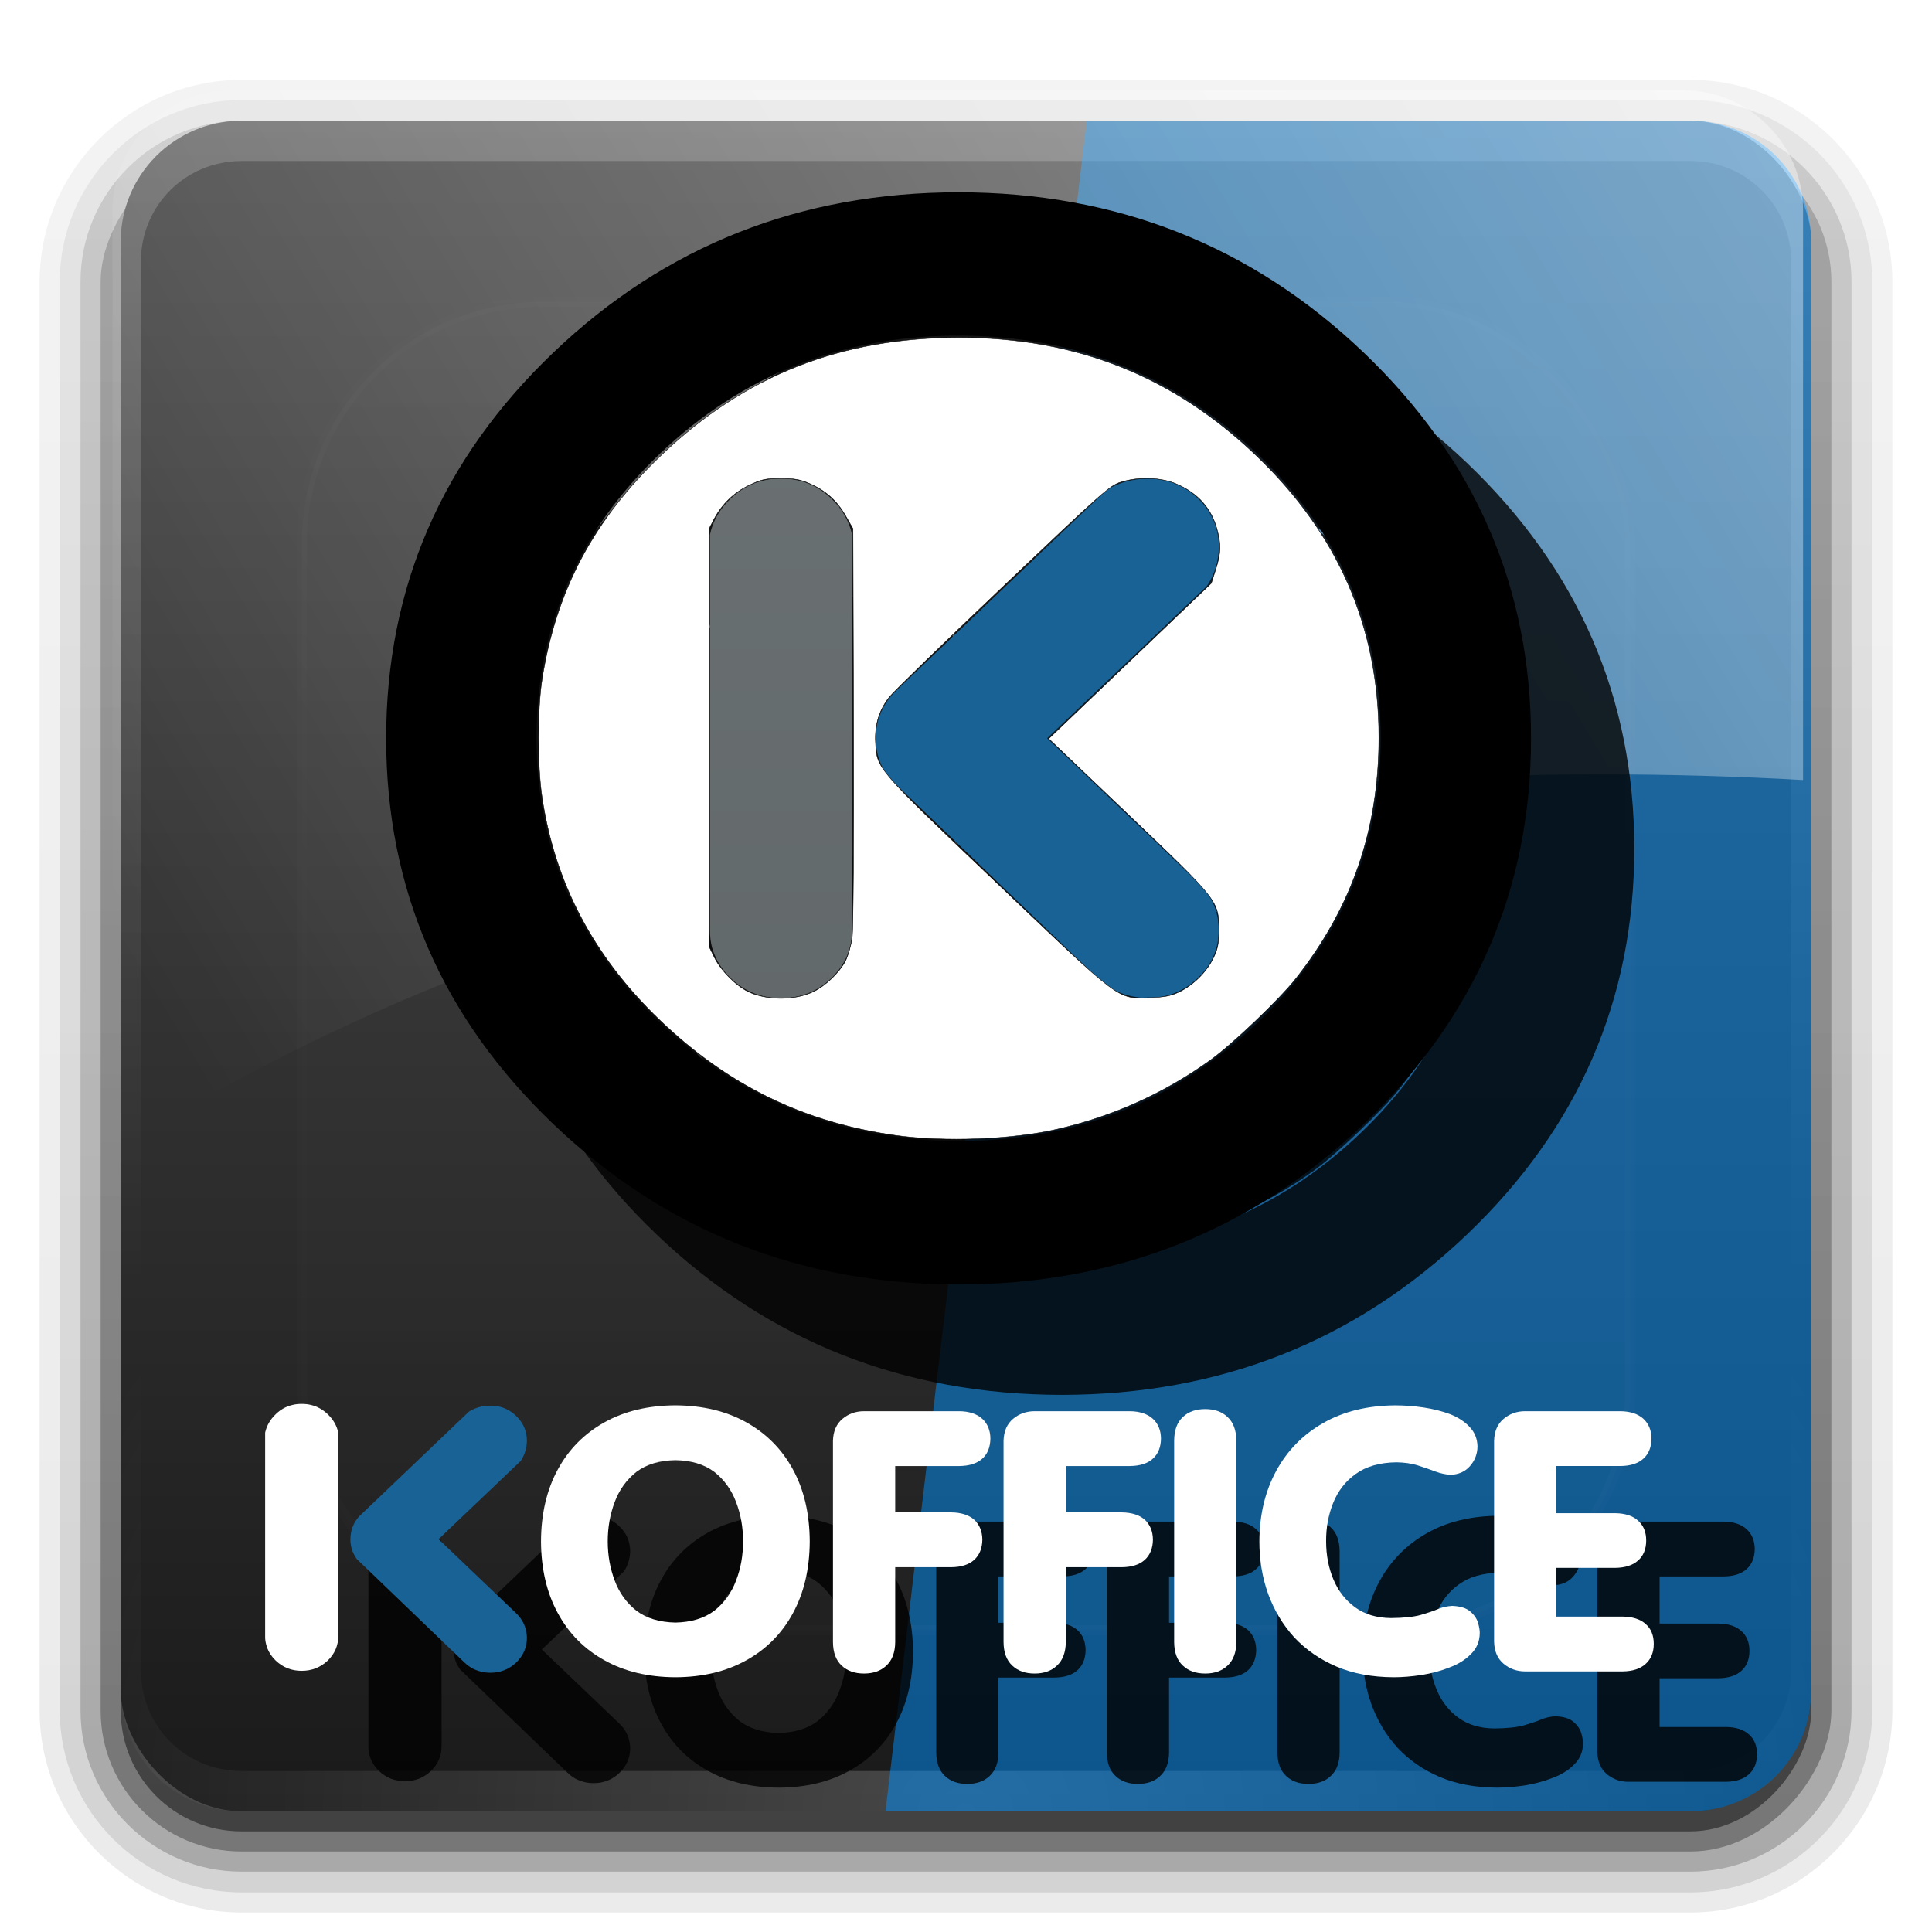 <?xml version="1.0" encoding="UTF-8" standalone="no"?>
<!-- Created with Inkscape (http://www.inkscape.org/) -->

<svg
   xmlns:dc="http://purl.org/dc/elements/1.1/"
   xmlns:cc="http://creativecommons.org/ns#"
   xmlns:rdf="http://www.w3.org/1999/02/22-rdf-syntax-ns#"
   xmlns:svg="http://www.w3.org/2000/svg"
   xmlns="http://www.w3.org/2000/svg"
   xmlns:xlink="http://www.w3.org/1999/xlink"
   xmlns:sodipodi="http://sodipodi.sourceforge.net/DTD/sodipodi-0.dtd"
   xmlns:inkscape="http://www.inkscape.org/namespaces/inkscape"
   version="1.0"
   width="96"
   height="96"
   id="svg2408"
   inkscape:version="0.48.1 r9760"
   sodipodi:docname="kword.svg">
  <sodipodi:namedview
     pagecolor="#ffffff"
     bordercolor="#666666"
     borderopacity="1"
     objecttolerance="10"
     gridtolerance="10"
     guidetolerance="10"
     inkscape:pageopacity="0"
     inkscape:pageshadow="2"
     inkscape:window-width="1676"
     inkscape:window-height="963"
     id="namedview73"
     showgrid="false"
     inkscape:snap-bbox="false"
     inkscape:zoom="2.747435"
     inkscape:cx="164.24274"
     inkscape:cy="13.455043"
     inkscape:window-x="0"
     inkscape:window-y="26"
     inkscape:window-maximized="1"
     inkscape:current-layer="svg2408" />
  <defs
     id="defs2410"><inkscape:perspective
   sodipodi:type="inkscape:persp3d"
   inkscape:vp_x="0 : 48 : 1"
   inkscape:vp_y="0 : 1000 : 0"
   inkscape:vp_z="96 : 48 : 1"
   inkscape:persp3d-origin="48 : 32 : 1"
   id="perspective77" />
<linearGradient
   id="linearGradient3619">
  <stop
     id="stop3621"
     style="stop-color:#1a1a1a;stop-opacity:1"
     offset="0" />
  <stop
     id="stop3623"
     style="stop-color:#4d4d4d;stop-opacity:1"
     offset="1" />
</linearGradient>
<linearGradient
   x1="45.448"
   y1="92.54"
   x2="45.448"
   y2="7.017"
   id="ButtonShadow"
   gradientUnits="userSpaceOnUse"
   gradientTransform="scale(1.006,0.994)">
  <stop
     id="stop3750"
     style="stop-color:#000000;stop-opacity:1"
     offset="0" />
  <stop
     id="stop3752"
     style="stop-color:#000000;stop-opacity:0.588"
     offset="1" />
</linearGradient>
<linearGradient
   id="linearGradient3737">
  <stop
     id="stop3739"
     style="stop-color:#ffffff;stop-opacity:1"
     offset="0" />
  <stop
     id="stop3741"
     style="stop-color:#ffffff;stop-opacity:0"
     offset="1" />
</linearGradient>
<filter
   color-interpolation-filters="sRGB"
   id="filter3174">
  <feGaussianBlur
     id="feGaussianBlur3176"
     stdDeviation="1.71" />
</filter>
<linearGradient
   x1="36.357"
   y1="6"
   x2="36.357"
   y2="63.893"
   id="linearGradient3188"
   xlink:href="#linearGradient3737"
   gradientUnits="userSpaceOnUse" />
<filter
   x="-0.192"
   y="-0.192"
   width="1.384"
   height="1.384"
   color-interpolation-filters="sRGB"
   id="filter3794">
  <feGaussianBlur
     id="feGaussianBlur3796"
     stdDeviation="5.28" />
</filter>
<linearGradient
   x1="48"
   y1="20.221"
   x2="48"
   y2="138.661"
   id="linearGradient3613"
   xlink:href="#linearGradient3737"
   gradientUnits="userSpaceOnUse" />
<radialGradient
   cx="48"
   cy="90.172"
   r="42"
   fx="48"
   fy="90.172"
   id="radialGradient3619"
   xlink:href="#linearGradient3737"
   gradientUnits="userSpaceOnUse"
   gradientTransform="matrix(1.157,0,0,0.996,-7.551,0.197)" />
<clipPath
   id="clipPath3613">
  <rect
     width="84"
     height="84"
     rx="6"
     ry="6"
     x="6"
     y="6"
     id="rect3615"
     style="fill:#ffffff;fill-opacity:1;fill-rule:nonzero;stroke:none" />
</clipPath>
<linearGradient
   x1="48"
   y1="90"
   x2="48"
   y2="5.988"
   id="linearGradient3617"
   xlink:href="#linearGradient3619"
   gradientUnits="userSpaceOnUse" />
<linearGradient
   x1="34.101"
   y1="45.622"
   x2="34.101"
   y2="20.249"
   id="linearGradient3221"
   xlink:href="#linearGradient3223"
   gradientUnits="userSpaceOnUse"
   gradientTransform="matrix(1.177,0,0,1.157,7.969,10.02)" />
<linearGradient
   id="linearGradient3223">
  <stop
     id="stop3225"
     style="stop-color:#003e69;stop-opacity:1"
     offset="0" />
  <stop
     id="stop3227"
     style="stop-color:#17a3ff;stop-opacity:1"
     offset="1" />
</linearGradient>
<linearGradient
   x1="25.727"
   y1="18.172"
   x2="37.438"
   y2="51.406"
   id="linearGradient3178"
   xlink:href="#linearGradient3172"
   gradientUnits="userSpaceOnUse"
   gradientTransform="matrix(1.173,0,0,1.174,8.069,9.657)" />
<linearGradient
   id="linearGradient3172">
  <stop
     id="stop3174"
     style="stop-color:#005c9b;stop-opacity:1"
     offset="0" />
  <stop
     id="stop3176"
     style="stop-color:#55baff;stop-opacity:1"
     offset="1" />
</linearGradient>
<linearGradient
   x1="24"
   y1="42.957"
   x2="20.568"
   y2="7.43"
   id="linearGradient3241"
   xlink:href="#linearGradient3176"
   gradientUnits="userSpaceOnUse"
   gradientTransform="matrix(1.675,0,0,1.676,7.832,8.071)" />
<linearGradient
   id="linearGradient3176">
  <stop
     id="stop3178"
     style="stop-color:#005693;stop-opacity:1"
     offset="0" />
  <stop
     id="stop3365"
     style="stop-color:#1d96dc;stop-opacity:1"
     offset="0.648" />
  <stop
     id="stop3180"
     style="stop-color:#3cc1ff;stop-opacity:0.755"
     offset="1" />
</linearGradient>
<linearGradient
   x1="32.793"
   y1="50.016"
   x2="32.369"
   y2="15.582"
   id="linearGradient3761"
   xlink:href="#linearGradient3172"
   gradientUnits="userSpaceOnUse"
   gradientTransform="matrix(1.909,0,0,1.843,-17.397,-14.217)" />
<linearGradient
   x1="45.448"
   y1="92.54"
   x2="45.448"
   y2="7.017"
   id="ButtonShadow-0"
   gradientUnits="userSpaceOnUse"
   gradientTransform="matrix(1.006,0,0,0.994,100,0)">
  <stop
     id="stop3750-8"
     style="stop-color:#000000;stop-opacity:1"
     offset="0" />
  <stop
     id="stop3752-5"
     style="stop-color:#000000;stop-opacity:0.588"
     offset="1" />
</linearGradient>
<linearGradient
   x1="32.251"
   y1="6.132"
   x2="32.251"
   y2="90.239"
   id="linearGradient3780"
   xlink:href="#ButtonShadow-0"
   gradientUnits="userSpaceOnUse"
   gradientTransform="matrix(1.024,0,0,1.012,-1.143,-98.071)" />
<linearGradient
   x1="32.251"
   y1="6.132"
   x2="32.251"
   y2="90.239"
   id="linearGradient3772"
   xlink:href="#ButtonShadow-0"
   gradientUnits="userSpaceOnUse"
   gradientTransform="matrix(1.024,0,0,1.012,-1.143,-98.071)" />
<linearGradient
   x1="32.251"
   y1="6.132"
   x2="32.251"
   y2="90.239"
   id="linearGradient3725"
   xlink:href="#ButtonShadow-0"
   gradientUnits="userSpaceOnUse"
   gradientTransform="matrix(1.024,0,0,1.012,-1.143,-98.071)" />
<linearGradient
   x1="32.251"
   y1="6.132"
   x2="32.251"
   y2="90.239"
   id="linearGradient3721"
   xlink:href="#ButtonShadow-0"
   gradientUnits="userSpaceOnUse"
   gradientTransform="translate(0,-97)" />
<linearGradient
   x1="32.251"
   y1="6.132"
   x2="32.251"
   y2="90.239"
   id="linearGradient2969"
   xlink:href="#ButtonShadow-0"
   gradientUnits="userSpaceOnUse"
   gradientTransform="matrix(1.024,0,0,1.012,-1.143,-98.071)" />
<inkscape:perspective
   id="perspective2991"
   inkscape:persp3d-origin="0.5 : 0.33333333 : 1"
   inkscape:vp_z="1 : 0.5 : 1"
   inkscape:vp_y="0 : 1000 : 0"
   inkscape:vp_x="0 : 0.5 : 1"
   sodipodi:type="inkscape:persp3d" />
<linearGradient
   y2="58"
   x2="72.1"
   y1="58"
   x1="65.349"
   spreadMethod="reflect"
   gradientUnits="userSpaceOnUse"
   id="linearGradient3532"
   xlink:href="#linearGradient3293"
   inkscape:collect="always"
   gradientTransform="matrix(1.754,0.103,0.103,1.842,400.518,58.983)" />
<linearGradient
   y2="74.752"
   x2="107.966"
   y1="108.252"
   x1="59.14"
   gradientUnits="userSpaceOnUse"
   id="linearGradient3498"
   xlink:href="#linearGradient3525"
   inkscape:collect="always"
   gradientTransform="matrix(1.686,0,0,1.91,207.641,270.997)" />
<filter
   id="filter3627"
   inkscape:collect="always">
  <feGaussianBlur
     id="feGaussianBlur3629"
     stdDeviation="1.627"
     inkscape:collect="always" />
</filter>
<clipPath
   id="clipPath3611"
   clipPathUnits="userSpaceOnUse">
  <path
     sodipodi:nodetypes="ccccccc"
     id="path3613"
     d="M 89,7 L 5,25 L 24,124 L 90,110 L 108,104 L 104.869,84.759 L 89,7 z "
     style="opacity:1;fill:#000000;fill-opacity:1;fill-rule:evenodd;stroke:none;stroke-width:1px;stroke-linecap:butt;stroke-linejoin:miter;stroke-opacity:1" />
</clipPath>
<linearGradient
   id="linearGradient3602">
  <stop
     id="stop3604"
     offset="0"
     style="stop-color:#000000;stop-opacity:0;" />
  <stop
     id="stop3606"
     offset="1"
     style="stop-color:#080808;stop-opacity:1" />
</linearGradient>
<linearGradient
   id="linearGradient3366">
  <stop
     style="stop-color:#ffffff;stop-opacity:0;"
     offset="0"
     id="stop3368" />
  <stop
     id="stop3374"
     offset="0.5"
     style="stop-color:#ffffff;stop-opacity:1;" />
  <stop
     style="stop-color:#ffffff;stop-opacity:0;"
     offset="1"
     id="stop3370" />
</linearGradient>
<linearGradient
   id="linearGradient3301">
  <stop
     style="stop-color:#eaeaea;stop-opacity:1;"
     offset="0"
     id="stop3303" />
  <stop
     id="stop3309"
     offset="0.222"
     style="stop-color:#f2f2f2;stop-opacity:1;" />
  <stop
     style="stop-color:#d0d0d0;stop-opacity:1;"
     offset="0.75"
     id="stop3311" />
  <stop
     style="stop-color:#dcdcdc;stop-opacity:1"
     offset="1"
     id="stop3305" />
</linearGradient>
<linearGradient
   inkscape:collect="always"
   id="linearGradient3293">
  <stop
     style="stop-color:#000000;stop-opacity:1;"
     offset="0"
     id="stop3295" />
  <stop
     style="stop-color:#000000;stop-opacity:0;"
     offset="1"
     id="stop3297" />
</linearGradient>
<clipPath
   clipPathUnits="userSpaceOnUse"
   id="clipPath3344">
  <path
     id="path3346"
     d="M 62.656,4 C 61.673,4 60.875,4.798 60.875,5.781 L 60.875,8.031 C 60.386,8.097 60,8.493 60,9 L 60,57 C 60,57.553 60.447,58 61,58 C 60.447,58 60,58.447 60,59 L 60,111 L 61,142 C 61,142.553 61.447,143 62,143 L 68,143 C 68.553,143 69,142.553 69,142 L 70,111 L 70,59 C 70,58.447 69.553,58 69,58 C 69.553,58 70,57.553 70,57 L 70,9 C 70,8.447 69.553,8 69,8 L 69,5.781 C 69,4.798 68.202,4 67.219,4 L 62.656,4 z "
     style="opacity:0.31;fill:#000000;fill-opacity:1;stroke:none;stroke-width:3;stroke-miterlimit:4;stroke-dasharray:none;stroke-opacity:1" />
</clipPath>
<filter
   inkscape:collect="always"
   x="-0.179"
   width="1.358"
   y="-0.013"
   height="1.026"
   id="filter3360">
  <feGaussianBlur
     inkscape:collect="always"
     stdDeviation="0.745"
     id="feGaussianBlur3362" />
</filter>
<clipPath
   clipPathUnits="userSpaceOnUse"
   id="clipPath3451">
  <path
     id="path3453"
     d="M 62.656,4 C 61.673,4 60.875,4.798 60.875,5.781 L 60.875,8.031 C 60.386,8.097 60,8.493 60,9 L 60,57 C 60,57.553 60.447,58 61,58 C 60.447,58 60,58.447 60,59 L 60,111 L 61,142 C 61,142.553 61.447,143 62,143 L 68,143 C 68.553,143 69,142.553 69,142 L 70,111 L 70,59 C 70,58.447 69.553,58 69,58 C 69.553,58 70,57.553 70,57 L 70,9 C 70,8.447 69.553,8 69,8 L 69,5.781 C 69,4.798 68.202,4 67.219,4 L 62.656,4 z "
     style="opacity:0.705;fill:#000000;fill-opacity:1;stroke:none;stroke-width:0.25;stroke-miterlimit:4;stroke-dasharray:none;stroke-opacity:1" />
</clipPath>
<filter
   inkscape:collect="always"
   x="-0.065"
   width="1.13"
   y="-0.324"
   height="1.648"
   id="filter3523">
  <feGaussianBlur
     inkscape:collect="always"
     stdDeviation="0.27"
     id="feGaussianBlur3525" />
</filter>
<linearGradient
   id="linearGradient3164">
  <stop
     id="stop3166"
     offset="0"
     style="stop-color:#fafafa;stop-opacity:1" />
  <stop
     style="stop-color:#fafafa;stop-opacity:1;"
     offset="0.5"
     id="stop3190" />
  <stop
     style="stop-color:#eeeeee;stop-opacity:1"
     offset="1"
     id="stop3172" />
</linearGradient>
<linearGradient
   id="linearGradient3525"
   inkscape:collect="always">
  <stop
     id="stop3527"
     offset="0"
     style="stop-color:#000000;stop-opacity:1;" />
  <stop
     id="stop3529"
     offset="1"
     style="stop-color:#000000;stop-opacity:0;" />
</linearGradient>
<linearGradient
   inkscape:collect="always"
   xlink:href="#linearGradient3697"
   id="linearGradient3033"
   gradientUnits="userSpaceOnUse"
   x1="96"
   y1="16"
   x2="16"
   y2="64" />
<linearGradient
   id="linearGradient3697">
  <stop
     id="stop3699"
     style="stop-color:#ffffff;stop-opacity:1"
     offset="0" />
  <stop
     id="stop3701"
     style="stop-color:#ffffff;stop-opacity:0"
     offset="1" />
</linearGradient>
<linearGradient
   y2="64"
   x2="16"
   y1="16"
   x1="96"
   gradientUnits="userSpaceOnUse"
   id="linearGradient3063"
   xlink:href="#linearGradient3697"
   inkscape:collect="always"
   gradientTransform="translate(2.9087045e-6,-3.0333812e-6)" />
<linearGradient
   id="linearGradient3164-3">
  <stop
     id="stop3166-6"
     offset="0"
     style="stop-color:#fafafa;stop-opacity:1" />
  <stop
     style="stop-color:#fafafa;stop-opacity:1;"
     offset="0.5"
     id="stop3190-8" />
  <stop
     style="stop-color:#eeeeee;stop-opacity:1"
     offset="1"
     id="stop3172-4" />
</linearGradient>
<clipPath
   id="clipPath3611-2"
   clipPathUnits="userSpaceOnUse">
  <path
     inkscape:connector-curvature="0"
     sodipodi:nodetypes="ccccccc"
     id="path3613-6"
     d="M 89,7 5,25 24,124 90,110 108,104 104.869,84.759 89,7 z"
     style="fill:black;fill-opacity:1;fill-rule:evenodd;stroke:none" />
</clipPath>
<filter
   color-interpolation-filters="sRGB"
   id="filter3627-0"
   inkscape:collect="always">
  <feGaussianBlur
     id="feGaussianBlur3629-4"
     stdDeviation="1.627"
     inkscape:collect="always" />
</filter>
<linearGradient
   id="linearGradient3301-2">
  <stop
     style="stop-color:#eaeaea;stop-opacity:1;"
     offset="0"
     id="stop3303-5" />
  <stop
     id="stop3309-3"
     offset="0.222"
     style="stop-color:#f2f2f2;stop-opacity:1;" />
  <stop
     style="stop-color:#d0d0d0;stop-opacity:1;"
     offset="0.75"
     id="stop3311-3" />
  <stop
     style="stop-color:#dcdcdc;stop-opacity:1"
     offset="1"
     id="stop3305-7" />
</linearGradient>
<clipPath
   clipPathUnits="userSpaceOnUse"
   id="clipPath3344-3">
  <path
     inkscape:connector-curvature="0"
     id="path3346-1"
     d="M 62.656,4 C 61.673,4 60.875,4.798 60.875,5.781 l 0,2.25 C 60.386,8.097 60,8.493 60,9 l 0,48 c 0,0.553 0.447,1 1,1 -0.553,0 -1,0.447 -1,1 l 0,52 1,31 c 0,0.553 0.447,1 1,1 l 6,0 c 0.553,0 1,-0.447 1,-1 l 1,-31 0,-52 c 0,-0.553 -0.447,-1 -1,-1 0.553,0 1,-0.447 1,-1 L 70,9 C 70,8.447 69.553,8 69,8 L 69,5.781 C 69,4.798 68.202,4 67.219,4 l -4.562,0 z"
     style="opacity:0.31;fill:black;fill-opacity:1;stroke:none" />
</clipPath>
<filter
   color-interpolation-filters="sRGB"
   inkscape:collect="always"
   x="-0.179"
   width="1.358"
   y="-0.013"
   height="1.026"
   id="filter3360-8">
  <feGaussianBlur
     inkscape:collect="always"
     stdDeviation="0.745"
     id="feGaussianBlur3362-0" />
</filter>
<linearGradient
   id="linearGradient3366-0">
  <stop
     style="stop-color:#ffffff;stop-opacity:0;"
     offset="0"
     id="stop3368-6" />
  <stop
     id="stop3374-3"
     offset="0.5"
     style="stop-color:#ffffff;stop-opacity:1;" />
  <stop
     style="stop-color:#ffffff;stop-opacity:0;"
     offset="1"
     id="stop3370-3" />
</linearGradient>
<clipPath
   clipPathUnits="userSpaceOnUse"
   id="clipPath3451-2">
  <path
     inkscape:connector-curvature="0"
     id="path3453-1"
     d="M 62.656,4 C 61.673,4 60.875,4.798 60.875,5.781 l 0,2.25 C 60.386,8.097 60,8.493 60,9 l 0,48 c 0,0.553 0.447,1 1,1 -0.553,0 -1,0.447 -1,1 l 0,52 1,31 c 0,0.553 0.447,1 1,1 l 6,0 c 0.553,0 1,-0.447 1,-1 l 1,-31 0,-52 c 0,-0.553 -0.447,-1 -1,-1 0.553,0 1,-0.447 1,-1 L 70,9 C 70,8.447 69.553,8 69,8 L 69,5.781 C 69,4.798 68.202,4 67.219,4 l -4.562,0 z"
     style="opacity:0.705;fill:black;fill-opacity:1;stroke:none" />
</clipPath>
<filter
   color-interpolation-filters="sRGB"
   inkscape:collect="always"
   x="-0.065"
   width="1.13"
   y="-0.324"
   height="1.648"
   id="filter3523-4">
  <feGaussianBlur
     inkscape:collect="always"
     stdDeviation="0.27"
     id="feGaussianBlur3525-8" />
</filter>
<linearGradient
   id="linearGradient3602-0">
  <stop
     id="stop3604-8"
     offset="0"
     style="stop-color:#000000;stop-opacity:0;" />
  <stop
     id="stop3606-2"
     offset="1"
     style="stop-color:#080808;stop-opacity:1" />
</linearGradient>
<linearGradient
   y2="144.844"
   x2="70.922"
   y1="153.765"
   x1="62"
   gradientTransform="matrix(1.018,0.76,-0.671,1.153,303.568,178.011)"
   gradientUnits="userSpaceOnUse"
   id="linearGradient2304-4"
   xlink:href="#linearGradient3649-4"
   inkscape:collect="always" />
<linearGradient
   inkscape:collect="always"
   id="linearGradient3649-4">
  <stop
     style="stop-color:#ffffff;stop-opacity:1;"
     offset="0"
     id="stop3651-2" />
  <stop
     style="stop-color:#ffffff;stop-opacity:0;"
     offset="1"
     id="stop3653-1" />
</linearGradient>
<filter
   inkscape:collect="always"
   id="filter12000"
   x="-0.104"
   width="1.209"
   y="-0.145"
   height="1.29">
  <feGaussianBlur
     inkscape:collect="always"
     stdDeviation="7.138"
     id="feGaussianBlur12002" />
</filter>
<linearGradient
   y2="535.186"
   y1="653.49"
   x2="68.39"
   x1="68.39"
   id="linearGradient3365"
   gradientUnits="userSpaceOnUse">
  <stop
     id="stop3400"
     stop-color="#0058bd"
     offset="0" />
  <stop
     id="stop3402"
     stop-color="#0058bd"
     offset="0.5" />
  <stop
     id="stop3404"
     stop-color="#1767c3"
     offset="0.51" />
  <stop
     id="stop3406"
     stop-color="#6a9ad7"
     offset="1" />
</linearGradient>
<linearGradient
   y2="534.974"
   y1="656.388"
   x2="232.977"
   x1="232.977"
   id="linearGradient3359"
   gradientUnits="userSpaceOnUse">
  <stop
     id="stop3391"
     stop-color="#20292b"
     offset="0" />
  <stop
     id="stop3393"
     stop-color="#20292b"
     offset="0.5" />
  <stop
     id="stop3395"
     stop-color="#31393b"
     offset="0.51" />
  <stop
     id="stop3397"
     stop-color="#787d7f"
     offset="1" />
</linearGradient>
<linearGradient
   y2="420.031"
   y1="7.1270186e-08"
   xlink:href="#linearGradient3292"
   x2="292.75"
   x1="292.75"
   id="linearGradient3332-7"
   gradientUnits="userSpaceOnUse" />
<linearGradient
   y2="420.031"
   y1="-2.8303274e-14"
   xlink:href="#linearGradient3292"
   x2="292.75"
   x1="292.75"
   id="linearGradient3322"
   gradientUnits="userSpaceOnUse"
   gradientTransform="translate(-1.1012705e-5,7.1270215e-8)" />
<linearGradient
   y2="125.048"
   y1="353.604"
   x2="317.724"
   x1="317.724"
   id="linearGradient3320"
   gradientUnits="userSpaceOnUse">
  <stop
     id="stop3384"
     stop-color="#0e61c1"
     offset="0" />
  <stop
     id="stop3386"
     stop-color="#6095d6"
     offset="1" />
</linearGradient>
<linearGradient
   y2="421.222"
   y1="-0.006"
   xlink:href="#linearGradient3292"
   x2="294.961"
   x1="294.961"
   id="linearGradient3312"
   gradientUnits="userSpaceOnUse" />

<linearGradient
   id="linearGradient3292">
  <stop
     id="stop3378"
     stop-color="#8f9495"
     offset="0" />
  <stop
     id="stop3380"
     stop-color="#222b2d"
     offset="1" />
</linearGradient>
<linearGradient
   inkscape:collect="always"
   xlink:href="#linearGradient3359"
   id="linearGradient4274"
   gradientUnits="userSpaceOnUse"
   x1="232.977"
   y1="656.388"
   x2="232.977"
   y2="534.974"
   gradientTransform="matrix(3.471,0,0,3.471,-631.542,-464.265)" />
<linearGradient
   inkscape:collect="always"
   xlink:href="#linearGradient3359"
   id="linearGradient4342"
   gradientUnits="userSpaceOnUse"
   gradientTransform="matrix(8.275,0,0,8.185,-424.239,-1062.618)"
   x1="232.977"
   y1="656.388"
   x2="232.977"
   y2="534.974" />
<linearGradient
   inkscape:collect="always"
   xlink:href="#linearGradient3292"
   id="linearGradient4357"
   gradientUnits="userSpaceOnUse"
   gradientTransform="matrix(1.026,0,0,1.089,-39.445,-136.115)"
   x1="294.961"
   y1="-0.006"
   x2="294.961"
   y2="421.222" />
<linearGradient
   inkscape:collect="always"
   xlink:href="#linearGradient3292-7"
   id="linearGradient4357-6"
   gradientUnits="userSpaceOnUse"
   gradientTransform="translate(-163.153,-153.564)"
   x1="294.961"
   y1="-0.006"
   x2="294.961"
   y2="421.222" />
<linearGradient
   id="linearGradient3292-7">
  <stop
     id="stop3378-4"
     stop-color="#8f9495"
     offset="0" />
  <stop
     id="stop3380-2"
     stop-color="#222b2d"
     offset="1" />
</linearGradient>
<linearGradient
   id="linearGradient3292-4">
  <stop
     id="stop3378-0"
     stop-color="#8f9495"
     offset="0" />
  <stop
     id="stop3380-6"
     stop-color="#222b2d"
     offset="1" />
</linearGradient>
<filter
   inkscape:collect="always"
   id="filter4516"
   x="-0.128"
   width="1.256"
   y="-0.113"
   height="1.226">
  <feGaussianBlur
     inkscape:collect="always"
     stdDeviation="3.768"
     id="feGaussianBlur4518" />
</filter>
</defs>
  <g
     id="layer2"
     style="display:none">
    <rect
       width="86"
       height="85"
       rx="6"
       ry="6"
       x="5"
       y="7"
       id="rect3745"
       style="opacity:0.9;fill:url(#ButtonShadow);fill-opacity:1;fill-rule:nonzero;stroke:none;filter:url(#filter3174)" />
  </g>
  <g
     id="layer4"
     style="display:inline">
    <path
       d="m 12,-95.031 c -5.511,0 -10.031,4.52 -10.031,10.031 l 0,71 c 0,5.511 4.52,10.031 10.031,10.031 l 72,0 c 5.511,0 10.031,-4.52 10.031,-10.031 l 0,-71 c 0,-5.511 -4.52,-10.031 -10.031,-10.031 l -72,0 z"
       transform="scale(1,-1)"
       id="path3786"
       style="opacity:0.08;fill:url(#linearGradient2969);fill-opacity:1;fill-rule:nonzero;stroke:none;display:inline" />
    <path
       d="m 12,-94.031 c -4.972,0 -9.031,4.06 -9.031,9.031 l 0,71 c 0,4.972 4.06,9.031 9.031,9.031 l 72,0 c 4.972,0 9.031,-4.06 9.031,-9.031 l 0,-71 c 0,-4.972 -4.06,-9.031 -9.031,-9.031 l -72,0 z"
       transform="scale(1,-1)"
       id="path3778"
       style="opacity:0.1;fill:url(#linearGradient3780);fill-opacity:1;fill-rule:nonzero;stroke:none;display:inline" />
    <path
       d="m 12,-93 c -4.409,0 -8,3.591 -8,8 l 0,71 c 0,4.409 3.591,8 8,8 l 72,0 c 4.409,0 8,-3.591 8,-8 l 0,-71 c 0,-4.409 -3.591,-8 -8,-8 l -72,0 z"
       transform="scale(1,-1)"
       id="path3770"
       style="opacity:0.2;fill:url(#linearGradient3772);fill-opacity:1;fill-rule:nonzero;stroke:none;display:inline" />
    <rect
       width="86"
       height="85"
       rx="7"
       ry="7"
       x="5"
       y="-92"
       transform="scale(1,-1)"
       id="rect3723"
       style="opacity:0.3;fill:url(#linearGradient3725);fill-opacity:1;fill-rule:nonzero;stroke:none;display:inline" />
    <rect
       width="84"
       height="84"
       rx="6"
       ry="6"
       x="6"
       y="-91"
       transform="scale(1,-1)"
       id="rect3716"
       style="opacity:0.45;fill:url(#linearGradient3721);fill-opacity:1;fill-rule:nonzero;stroke:none;display:inline" />
  </g>
  <g
     id="layer1">
    <rect
       width="84"
       height="84"
       rx="6"
       ry="6"
       x="6"
       y="6"
       id="rect2419"
       style="fill:url(#linearGradient3617);fill-opacity:1;fill-rule:nonzero;stroke:none" />
    <path
       d="M 12,6 C 8.676,6 6,8.676 6,12 l 0,2 0,68 0,2 c 0,0.335 0.041,0.651 0.094,0.969 0.049,0.296 0.097,0.597 0.188,0.875 0.01,0.03 0.021,0.064 0.031,0.094 0.099,0.288 0.235,0.547 0.375,0.812 0.145,0.274 0.316,0.536 0.5,0.781 0.184,0.246 0.374,0.473 0.594,0.688 0.44,0.428 0.943,0.815 1.5,1.094 0.279,0.14 0.573,0.247 0.875,0.344 -0.256,-0.1 -0.487,-0.236 -0.719,-0.375 -0.007,-0.004 -0.024,0.004 -0.031,0 -0.032,-0.019 -0.062,-0.043 -0.094,-0.062 -0.12,-0.077 -0.231,-0.164 -0.344,-0.25 -0.106,-0.081 -0.213,-0.161 -0.312,-0.25 C 8.478,88.557 8.309,88.373 8.156,88.188 8.049,88.057 7.938,87.922 7.844,87.781 7.819,87.743 7.805,87.695 7.781,87.656 7.716,87.553 7.651,87.452 7.594,87.344 7.493,87.149 7.388,86.928 7.312,86.719 7.305,86.697 7.289,86.678 7.281,86.656 7.249,86.564 7.245,86.469 7.219,86.375 7.188,86.268 7.148,86.172 7.125,86.062 7.052,85.721 7,85.364 7,85 L 7,83 7,15 7,13 C 7,10.218 9.218,8 12,8 l 2,0 68,0 2,0 c 2.782,0 5,2.218 5,5 l 0,2 0,68 0,2 c 0,0.364 -0.052,0.721 -0.125,1.062 -0.044,0.207 -0.088,0.398 -0.156,0.594 -0.008,0.022 -0.023,0.041 -0.031,0.062 -0.063,0.174 -0.138,0.367 -0.219,0.531 -0.042,0.083 -0.079,0.17 -0.125,0.25 -0.055,0.097 -0.127,0.188 -0.188,0.281 -0.094,0.141 -0.205,0.276 -0.312,0.406 -0.143,0.174 -0.303,0.347 -0.469,0.5 -0.011,0.01 -0.02,0.021 -0.031,0.031 -0.138,0.126 -0.285,0.234 -0.438,0.344 -0.103,0.073 -0.204,0.153 -0.312,0.219 -0.007,0.004 -0.024,-0.004 -0.031,0 -0.232,0.139 -0.463,0.275 -0.719,0.375 0.302,-0.097 0.596,-0.204 0.875,-0.344 0.557,-0.279 1.06,-0.666 1.5,-1.094 0.22,-0.214 0.409,-0.442 0.594,-0.688 0.184,-0.246 0.355,-0.508 0.5,-0.781 0.14,-0.265 0.276,-0.525 0.375,-0.812 0.01,-0.031 0.021,-0.063 0.031,-0.094 0.09,-0.278 0.139,-0.579 0.188,-0.875 C 89.959,84.651 90,84.335 90,84 l 0,-2 0,-68 0,-2 C 90,8.676 87.324,6 84,6 L 12,6 z"
       id="rect3728"
       style="opacity:0.2;fill:url(#linearGradient3188);fill-opacity:1;fill-rule:nonzero;stroke:none" />
    <path
       d="M 12,90 C 8.676,90 6,87.324 6,84 L 6,82 6,14 6,12 c 0,-0.335 0.041,-0.651 0.094,-0.969 0.049,-0.296 0.097,-0.597 0.188,-0.875 C 6.291,10.126 6.302,10.093 6.312,10.062 6.411,9.775 6.547,9.515 6.688,9.25 6.832,8.976 7.003,8.714 7.188,8.469 7.372,8.223 7.561,7.995 7.781,7.781 8.221,7.353 8.724,6.967 9.281,6.688 9.56,6.548 9.855,6.441 10.156,6.344 9.9,6.444 9.67,6.58 9.438,6.719 c -0.007,0.004 -0.024,-0.004 -0.031,0 -0.032,0.019 -0.062,0.043 -0.094,0.062 -0.12,0.077 -0.231,0.164 -0.344,0.25 -0.106,0.081 -0.213,0.161 -0.312,0.25 C 8.478,7.443 8.309,7.627 8.156,7.812 8.049,7.943 7.938,8.078 7.844,8.219 7.819,8.257 7.805,8.305 7.781,8.344 7.716,8.447 7.651,8.548 7.594,8.656 7.493,8.851 7.388,9.072 7.312,9.281 7.305,9.303 7.289,9.322 7.281,9.344 7.249,9.436 7.245,9.531 7.219,9.625 7.188,9.732 7.148,9.828 7.125,9.938 7.052,10.279 7,10.636 7,11 l 0,2 0,68 0,2 c 0,2.782 2.218,5 5,5 l 2,0 68,0 2,0 c 2.782,0 5,-2.218 5,-5 l 0,-2 0,-68 0,-2 C 89,10.636 88.948,10.279 88.875,9.938 88.831,9.731 88.787,9.54 88.719,9.344 88.711,9.322 88.695,9.303 88.688,9.281 88.625,9.108 88.549,8.914 88.469,8.75 88.427,8.667 88.39,8.58 88.344,8.5 88.289,8.403 88.217,8.312 88.156,8.219 88.062,8.078 87.951,7.943 87.844,7.812 87.701,7.638 87.541,7.466 87.375,7.312 87.364,7.302 87.355,7.291 87.344,7.281 87.205,7.156 87.059,7.047 86.906,6.938 86.804,6.864 86.702,6.784 86.594,6.719 c -0.007,-0.004 -0.024,0.004 -0.031,0 -0.232,-0.139 -0.463,-0.275 -0.719,-0.375 0.302,0.097 0.596,0.204 0.875,0.344 0.557,0.279 1.06,0.666 1.5,1.094 0.22,0.214 0.409,0.442 0.594,0.688 0.184,0.246 0.355,0.508 0.5,0.781 0.14,0.265 0.276,0.525 0.375,0.812 0.01,0.031 0.021,0.063 0.031,0.094 0.09,0.278 0.139,0.579 0.188,0.875 C 89.959,11.349 90,11.665 90,12 l 0,2 0,68 0,2 c 0,3.324 -2.676,6 -6,6 l -72,0 z"
       id="path3615"
       style="opacity:0.2;fill:url(#radialGradient3619);fill-opacity:1;fill-rule:nonzero;stroke:none" />
    <path
       d="m 54,6 -10,84 40,0 c 3.324,0 6,-2.676 6,-6 L 90,12 C 90,8.676 87.324,6 84,6 L 54,6 z"
       id="rect3613"
       style="opacity:0.5;fill:#0093ff;fill-opacity:1;stroke:none" />
  </g>
  <g
     id="layer5">
    <rect
       width="66"
       height="66"
       rx="12"
       ry="12"
       x="15"
       y="15"
       clip-path="url(#clipPath3613)"
       id="rect3171"
       style="opacity:0.1;fill:url(#linearGradient3613);fill-opacity:1;fill-rule:nonzero;stroke:#ffffff;stroke-width:0.5;stroke-linecap:round;stroke-linejoin:miter;stroke-miterlimit:4;stroke-opacity:1;stroke-dasharray:none;stroke-dashoffset:0;filter:url(#filter3794)" />
  </g>
  <path
     style="opacity:0.4;fill:url(#linearGradient3063);fill-opacity:1;fill-rule:nonzero;stroke:none"
     id="rect3690"
     inkscape:connector-curvature="0"
     d="m 11.593,4.478 c -3.324,0 -6,2.676 -6,6 l 0,46.875 c 17.609,-11.522 44.229,-18.875 74,-18.875 3.378,0 6.712,0.097 10,0.281 l 0,-28.281 c 0,-3.324 -2.676,-6 -6,-6 l -72,0 z" />
  <g
     id="g4363-0"
     transform="matrix(0.974,0,0,0.919,5.47,8.269)"
     style="opacity:0.8;fill:black;fill-opacity:1;filter:url(#filter4516)">
    <path
       id="path3408-1"
       d="m 77.547,36.894 c 0,-8.096 -2.833,-15.008 -8.492,-20.73 -5.659,-5.721 -12.497,-8.585 -20.5,-8.585 -8.009,0 -14.846,2.864 -20.506,8.585 -5.66,5.721 -8.486,12.633 -8.486,20.73 0,8.091 2.827,15.004 8.486,20.725 5.659,5.721 12.497,8.585 20.506,8.591 8.003,-0.006 14.84,-2.87 20.5,-8.591 5.659,-5.721 8.492,-12.633 8.492,-20.725 z M 48.555,14.907 c 5.998,0 11.125,2.143 15.372,6.436 4.247,4.292 6.372,9.475 6.372,15.545 0,6.069 -2.126,11.254 -6.372,15.546 -4.247,4.293 -9.374,6.442 -15.372,6.442 -6.004,0 -11.132,-2.149 -15.378,-6.442 -4.245,-4.292 -6.372,-9.477 -6.366,-15.546 -0.006,-6.069 2.121,-11.253 6.366,-15.545 4.247,-4.293 9.374,-6.436 15.378,-6.436 z"
       inkscape:connector-curvature="0"
       style="fill:black;fill-opacity:1;stroke:black;stroke-width:0.422;stroke-opacity:1" />
    <path
       id="path3410-2"
       d="M 56.094,23.473 45.403,34.28 l -0.006,0.006 c -0.236,0.238 -0.435,0.489 -0.592,0.764 -0.054,0.086 -0.097,0.171 -0.133,0.263 -0.23,0.476 -0.344,1.002 -0.344,1.569 0,0.067 0,0.14 0.006,0.208 0.006,0.189 0.03,0.373 0.066,0.55 0.073,0.373 0.199,0.715 0.381,1.038 0.054,0.104 0.121,0.214 0.199,0.318 L 55.628,49.839 h 0.007 l 0.005,0.006 c 0.236,0.238 0.483,0.44 0.755,0.605 0.085,0.049 0.169,0.092 0.26,0.134 0.471,0.226 0.991,0.342 1.553,0.348 0.996,-0.006 1.848,-0.367 2.555,-1.081 0.707,-0.715 1.062,-1.581 1.07,-2.589 -0.007,-1.014 -0.363,-1.88 -1.07,-2.595 l -0.006,-0.006 -7.684,-7.774 8.149,-8.231 c 0.405,-0.641 0.603,-1.349 0.61,-2.137 -0.007,-1.014 -0.357,-1.881 -1.063,-2.595 -0.707,-0.715 -1.565,-1.075 -2.561,-1.069 -0.779,0 -1.486,0.208 -2.114,0.617 z"
       inkscape:connector-curvature="0"
       style="fill:black;fill-opacity:1" />
    <path
       id="path3412-8"
       d="m 35.871,25.873 v -0.006 21.389 0.012 c 0,0.336 0.036,0.66 0.115,0.965 0.024,0.092 0.054,0.189 0.091,0.281 0.175,0.494 0.459,0.946 0.858,1.355 0.707,0.715 1.559,1.069 2.561,1.069 0.997,0 1.855,-0.354 2.561,-1.069 0.707,-0.721 1.063,-1.587 1.063,-2.601 v -0.012 -21.389 c -0.157,-0.739 -0.514,-1.393 -1.063,-1.947 -0.706,-0.715 -1.564,-1.075 -2.561,-1.075 -1.002,0 -1.854,0.36 -2.561,1.075 -0.556,0.556 -0.912,1.208 -1.063,1.953 z"
       inkscape:connector-curvature="0"
       style="fill:black;fill-opacity:1" />
    <path
       id="path3414-3"
       d="m 24.667,72.975 c -0.169,0 -0.332,0.018 -0.489,0.055 -0.211,0.054 -0.411,0.139 -0.598,0.261 l -5.503,5.564 h 0.006 -0.006 c -0.127,0.122 -0.229,0.257 -0.308,0.396 -0.024,0.044 -0.048,0.086 -0.066,0.134 -0.115,0.244 -0.175,0.513 -0.175,0.806 v 0.104 c 0.006,0.098 0.018,0.195 0.036,0.287 0.036,0.189 0.103,0.367 0.199,0.531 0.03,0.055 0.06,0.11 0.097,0.165 h 0.006 l 5.478,5.581 v -0.006 0.006 c 0.121,0.122 0.254,0.226 0.393,0.312 0.042,0.024 0.085,0.049 0.133,0.067 0.242,0.116 0.507,0.177 0.797,0.177 0.513,0 0.949,-0.183 1.317,-0.55 0.363,-0.373 0.543,-0.812 0.55,-1.33 -0.007,-0.519 -0.187,-0.965 -0.55,-1.338 l -0.006,-0.006 -3.951,-4 4.192,-4.231 c 0.205,-0.33 0.307,-0.696 0.314,-1.1 -0.007,-0.519 -0.187,-0.964 -0.55,-1.33 -0.248,-0.25 -0.526,-0.421 -0.846,-0.501 -0.151,-0.037 -0.308,-0.055 -0.471,-0.055 z"
       inkscape:connector-curvature="0"
       style="fill:black;fill-opacity:1" />
    <g
       transform="matrix(0.121,0,0,0.122,13.178,7.579)"
       id="g3416-1"
       style="fill:black;fill-opacity:1">
      <path
         id="path3418-2"
         d="m 26.347,539.78 c -2.049,-2.04 -4.348,-3.39 -6.897,-4.04 -1.299,-0.36 -2.648,-0.5 -4.048,-0.5 -1.399,0 -2.749,0.14 -3.998,0.5 -2.599,0.64 -4.898,2 -6.897,4.04 -2.349,2.35 -3.848,5.05 -4.498,8.2 v 90.11 c -0.05,1.4 0.15,2.75 0.5,4.05 0.1,0.4 0.2,0.8 0.35,1.2 0.75,2.1 1.949,4 3.648,5.7 2.999,3 6.647,4.5 10.896,4.5 4.249,0 7.897,-1.5 10.946,-4.5 2.999,-3.05 4.498,-6.7 4.498,-10.95 v -90.11 c -0.651,-3.15 -2.151,-5.85 -4.5,-8.2 z"
         inkscape:connector-curvature="0"
         style="fill:black;fill-opacity:1" />
      <path
         id="path3420-9"
         d="m 581.08,541.83 c -2.26,-2.15 -5.5,-3.3 -9.65,-3.35 h -40.19 c -3.54,0 -6.54,1.15 -9.09,3.4 -2.55,2.25 -3.9,5.5 -4,9.75 v 89.01 c 0.1,4.25 1.45,7.5 4,9.75 2.55,2.25 5.55,3.4 9.09,3.4 h 41.14 c 4.15,-0.05 7.4,-1.15 9.64,-3.3 2.3,-2.15 3.45,-5.15 3.45,-8.9 0,-3.8 -1.15,-6.75 -3.45,-8.84 -2.24,-2.1 -5.49,-3.2 -9.64,-3.25 h -27.99 v -21.59 h 24.74 c 4.15,-0.05 7.4,-1.1 9.65,-3.2 2.35,-2.15 3.5,-5.15 3.5,-8.95 0,-3.75 -1.15,-6.7 -3.5,-8.85 -2.25,-2.14 -5.5,-3.19 -9.65,-3.24 h -24.74 v -20.9 h 27.04 c 4.15,-0.05 7.39,-1.1 9.65,-3.25 2.24,-2.1 3.39,-5.09 3.44,-8.94 -0.05,-3.65 -1.2,-6.6 -3.44,-8.75 z"
         inkscape:connector-curvature="0"
         style="fill:black;fill-opacity:1" />
      <path
         id="path3422-0"
         d="m 499.71,539.83 c -3.45,-1.35 -7.2,-2.35 -11.25,-2.99 -4.05,-0.65 -8.1,-0.95 -12.09,-0.95 -11.65,0.1 -21.75,2.69 -30.29,7.84 -8.5,5.1 -15.1,12.15 -19.79,21.19 -4.65,9 -7.05,19.4 -7.1,31.24 0,8.35 1.25,16.1 3.7,23.29 2.55,7.3 6.19,13.7 10.99,19.24 4.85,5.45 10.8,9.8 17.8,12.95 7.04,3.15 15.09,4.7 24.14,4.75 3.7,0 7.59,-0.35 11.74,-1 4.15,-0.7 8.1,-1.8 11.8,-3.35 3.7,-1.45 6.74,-3.45 9.09,-6 2.35,-2.45 3.6,-5.5 3.65,-9.1 0.05,-1.2 -0.2,-2.74 -0.7,-4.64 -0.55,-1.9 -1.65,-3.6 -3.35,-5.1 -1.65,-1.5 -4.19,-2.3 -7.59,-2.45 -2.15,0.15 -4.2,0.6 -6.05,1.45 -1.9,0.85 -4.35,1.7 -7.3,2.6 -2.95,0.85 -7.1,1.3 -12.39,1.35 -6.05,-0.05 -11.1,-1.65 -15.15,-4.75 -4.05,-3.1 -7.1,-7.2 -9.15,-12.35 -2.04,-5.09 -3.09,-10.74 -3.09,-16.89 -0.05,-6.05 0.95,-11.74 2.95,-16.99 2.04,-5.35 5.19,-9.65 9.54,-12.9 4.4,-3.35 10.1,-5.05 17.14,-5.15 3.4,0.06 6.45,0.5 9.1,1.4 2.65,0.9 5.15,1.8 7.4,2.7 2.2,0.85 4.3,1.3 6.3,1.45 3.49,-0.15 6.24,-1.45 8.24,-3.9 2.05,-2.45 3.1,-5.35 3.15,-8.59 -0.05,-3.45 -1.15,-6.3 -3.25,-8.65 -2.05,-2.35 -4.79,-4.25 -8.19,-5.7 z"
         inkscape:connector-curvature="0"
         style="fill:black;fill-opacity:1" />
      <path
         id="path3424-8"
         d="m 409.49,551.48 c -0.05,-4.6 -1.3,-8.1 -3.75,-10.45 -2.34,-2.35 -5.49,-3.49 -9.39,-3.49 -3.9,0 -7.05,1.14 -9.4,3.49 -2.45,2.35 -3.65,5.85 -3.69,10.45 v 89.36 c 0.04,4.55 1.24,8.05 3.69,10.4 2.35,2.35 5.5,3.5 9.4,3.5 3.9,0 7.05,-1.15 9.39,-3.5 2.45,-2.35 3.7,-5.85 3.75,-10.4 v -89.36 z"
         inkscape:connector-curvature="0"
         style="fill:black;fill-opacity:1" />
      <path
         id="path3426-6"
         d="m 374.26,541.83 c -2.25,-2.15 -5.5,-3.3 -9.65,-3.35 h -40.18 c -3.55,0 -6.55,1.15 -9.1,3.4 -2.55,2.25 -3.9,5.5 -4,9.75 v 89.21 c 0.05,4.55 1.25,8.05 3.7,10.4 2.35,2.35 5.5,3.5 9.4,3.5 3.89,0 7.04,-1.15 9.39,-3.5 2.45,-2.35 3.7,-5.85 3.75,-10.4 v -33.23 h 23.64 c 4.15,-0.05 7.4,-1.1 9.65,-3.25 2.25,-2.15 3.4,-5.15 3.45,-8.95 -0.05,-3.75 -1.2,-6.69 -3.45,-8.85 -2.25,-2.1 -5.5,-3.19 -9.65,-3.24 h -23.64 v -20.54 h 27.04 c 4.15,-0.06 7.4,-1.1 9.65,-3.25 2.25,-2.1 3.4,-5.1 3.44,-8.95 -0.04,-3.65 -1.19,-6.6 -3.44,-8.75 z"
         inkscape:connector-curvature="0"
         style="fill:black;fill-opacity:1" />
      <path
         id="path3428-4"
         d="m 302.34,541.83 c -2.25,-2.15 -5.5,-3.3 -9.65,-3.35 h -40.18 c -3.55,0 -6.55,1.15 -9.1,3.4 -2.55,2.25 -3.9,5.5 -4,9.75 v 89.21 c 0.05,4.55 1.25,8.05 3.7,10.4 2.35,2.35 5.5,3.5 9.39,3.5 3.9,0 7.05,-1.15 9.4,-3.5 2.45,-2.35 3.7,-5.85 3.75,-10.4 v -33.23 h 23.64 c 4.15,-0.05 7.4,-1.1 9.65,-3.25 2.25,-2.15 3.4,-5.15 3.45,-8.95 -0.05,-3.75 -1.2,-6.69 -3.45,-8.85 -2.25,-2.1 -5.5,-3.19 -9.65,-3.24 h -23.64 v -20.54 h 27.04 c 4.15,-0.06 7.39,-1.1 9.65,-3.25 2.24,-2.1 3.39,-5.1 3.44,-8.95 -0.04,-3.65 -1.2,-6.6 -3.44,-8.75 z"
         inkscape:connector-curvature="0"
         style="fill:black;fill-opacity:1" />
      <path
         id="path3430-2"
         d="m 222.52,564.27 c -4.65,-8.99 -11.25,-15.94 -19.69,-20.89 -8.45,-4.95 -18.4,-7.44 -29.84,-7.5 -11.5,0.06 -21.44,2.55 -29.89,7.5 -8.45,4.95 -15.04,11.9 -19.69,20.89 -4.65,8.95 -7.05,19.6 -7.1,31.89 0.05,12.25 2.45,22.89 7.1,31.84 4.65,9.04 11.25,15.99 19.69,20.89 8.45,4.95 18.39,7.45 29.89,7.5 11.44,-0.05 21.39,-2.55 29.84,-7.5 8.44,-4.9 15.04,-11.85 19.69,-20.89 4.65,-8.95 7.05,-19.59 7.1,-31.84 -0.05,-12.29 -2.45,-22.94 -7.1,-31.89 z m -33.14,1.1 c 4.15,3.45 7.2,7.85 9.15,13.3 2,5.45 3,11.24 2.95,17.49 0.05,6.2 -0.95,12 -2.95,17.44 -1.95,5.45 -5,9.85 -9.15,13.3 -4.25,3.35 -9.69,5.1 -16.39,5.25 -6.75,-0.15 -12.2,-1.9 -16.45,-5.25 -4.14,-3.45 -7.19,-7.85 -9.14,-13.3 -1.95,-5.44 -2.95,-11.24 -2.95,-17.44 0,-6.25 1,-12.04 2.95,-17.49 1.95,-5.45 5,-9.85 9.14,-13.3 4.25,-3.35 9.7,-5.09 16.45,-5.19 6.7,0.1 12.14,1.84 16.39,5.19 z"
         inkscape:connector-curvature="0"
         style="fill:black;fill-opacity:1" />
    </g>
    <path
       inkscape:connector-curvature="0"
       id="path4305-3"
       d="m 45.327,58.357 c -4.686,-0.702 -8.549,-2.706 -12.02,-6.235 -3.381,-3.437 -5.365,-7.434 -6.009,-12.103 -0.23,-1.667 -0.228,-4.695 0.003,-6.276 0.707,-4.829 2.629,-8.666 6.095,-12.17 4.253,-4.299 9.145,-6.347 15.169,-6.351 5.963,-0.004 10.917,2.075 15.158,6.362 4.195,4.241 6.273,9.297 6.273,15.263 0,4.975 -1.372,9.192 -4.247,13.049 -0.839,1.126 -3.225,3.537 -4.347,4.393 -2.324,1.773 -4.931,3.024 -7.763,3.724 -2.331,0.577 -5.801,0.72 -8.313,0.344 z M 41.119,50.605 c 0.623,-0.305 1.367,-1.057 1.668,-1.686 0.129,-0.27 0.281,-0.824 0.337,-1.232 0.059,-0.433 0.089,-5.177 0.072,-11.435 L 43.167,25.557 42.8,24.873 c -0.441,-0.822 -1.016,-1.372 -1.833,-1.751 -0.493,-0.229 -0.771,-0.282 -1.484,-0.282 -0.771,-5.51e-4 -0.963,0.042 -1.587,0.353 -0.786,0.391 -1.416,1.032 -1.818,1.85 l -0.253,0.515 0,11.296 0,11.296 0.279,0.601 c 0.341,0.735 1.174,1.599 1.82,1.888 0.961,0.43 2.276,0.416 3.195,-0.034 l 0,0 z m 18.672,0.007 c 0.723,-0.359 1.417,-1.084 1.76,-1.839 0.23,-0.507 0.282,-0.783 0.281,-1.495 -0.002,-1.6 0.001,-1.596 -4.634,-6.28 l -4.043,-4.086 4.147,-4.203 4.147,-4.203 0.225,-0.748 c 0.267,-0.887 0.281,-1.338 0.065,-2.176 -0.292,-1.132 -0.97,-1.939 -2.051,-2.438 -0.803,-0.371 -1.945,-0.413 -2.863,-0.105 -0.56,0.188 -0.905,0.513 -6.026,5.671 -2.988,3.009 -5.593,5.692 -5.788,5.963 -0.519,0.715 -0.74,1.494 -0.693,2.437 0.072,1.443 -0.006,1.346 6.218,7.634 6.41,6.476 6.091,6.224 7.801,6.167 0.712,-0.024 1.038,-0.09 1.455,-0.297 l 0,-4e-6 z"
       style="fill:black;fill-opacity:1;stroke:black;stroke-width:0.022;stroke-miterlimit:4;stroke-opacity:1;stroke-dasharray:none" />
  </g>
  <g
     id="g4363"
     transform="matrix(0.974,0,0,0.919,0.339,2.784)">
    <path
       id="path3408"
       d="m 77.547,36.894 c 0,-8.096 -2.833,-15.008 -8.492,-20.73 -5.659,-5.721 -12.497,-8.585 -20.5,-8.585 -8.009,0 -14.846,2.864 -20.506,8.585 -5.66,5.721 -8.486,12.633 -8.486,20.73 0,8.091 2.827,15.004 8.486,20.725 5.659,5.721 12.497,8.585 20.506,8.591 8.003,-0.006 14.84,-2.87 20.5,-8.591 5.659,-5.721 8.492,-12.633 8.492,-20.725 z M 48.555,14.907 c 5.998,0 11.125,2.143 15.372,6.436 4.247,4.292 6.372,9.475 6.372,15.545 0,6.069 -2.126,11.254 -6.372,15.546 -4.247,4.293 -9.374,6.442 -15.372,6.442 -6.004,0 -11.132,-2.149 -15.378,-6.442 -4.245,-4.292 -6.372,-9.477 -6.366,-15.546 -0.006,-6.069 2.121,-11.253 6.366,-15.545 4.247,-4.293 9.374,-6.436 15.378,-6.436 z"
       inkscape:connector-curvature="0"
       style="fill:black;fill-opacity:1;stroke:black;stroke-width:0.422;stroke-opacity:1" />
    <path
       id="path3410"
       d="M 56.094,23.473 45.403,34.28 l -0.006,0.006 c -0.236,0.238 -0.435,0.489 -0.592,0.764 -0.054,0.086 -0.097,0.171 -0.133,0.263 -0.23,0.476 -0.344,1.002 -0.344,1.569 0,0.067 0,0.14 0.006,0.208 0.006,0.189 0.03,0.373 0.066,0.55 0.073,0.373 0.199,0.715 0.381,1.038 0.054,0.104 0.121,0.214 0.199,0.318 L 55.628,49.839 h 0.007 l 0.005,0.006 c 0.236,0.238 0.483,0.44 0.755,0.605 0.085,0.049 0.169,0.092 0.26,0.134 0.471,0.226 0.991,0.342 1.553,0.348 0.996,-0.006 1.848,-0.367 2.555,-1.081 0.707,-0.715 1.062,-1.581 1.07,-2.589 -0.007,-1.014 -0.363,-1.88 -1.07,-2.595 l -0.006,-0.006 -7.684,-7.774 8.149,-8.231 c 0.405,-0.641 0.603,-1.349 0.61,-2.137 -0.007,-1.014 -0.357,-1.881 -1.063,-2.595 -0.707,-0.715 -1.565,-1.075 -2.561,-1.069 -0.779,0 -1.486,0.208 -2.114,0.617 z"
       inkscape:connector-curvature="0"
       style="fill:#196296;fill-opacity:1" />
    <path
       id="path3412"
       d="m 35.871,25.873 v -0.006 21.389 0.012 c 0,0.336 0.036,0.66 0.115,0.965 0.024,0.092 0.054,0.189 0.091,0.281 0.175,0.494 0.459,0.946 0.858,1.355 0.707,0.715 1.559,1.069 2.561,1.069 0.997,0 1.855,-0.354 2.561,-1.069 0.707,-0.721 1.063,-1.587 1.063,-2.601 v -0.012 -21.389 c -0.157,-0.739 -0.514,-1.393 -1.063,-1.947 -0.706,-0.715 -1.564,-1.075 -2.561,-1.075 -1.002,0 -1.854,0.36 -2.561,1.075 -0.556,0.556 -0.912,1.208 -1.063,1.953 z"
       inkscape:connector-curvature="0"
       style="fill:url(#linearGradient4357)" />
    <path
       id="path3414"
       d="m 24.667,72.975 c -0.169,0 -0.332,0.018 -0.489,0.055 -0.211,0.054 -0.411,0.139 -0.598,0.261 l -5.503,5.564 h 0.006 -0.006 c -0.127,0.122 -0.229,0.257 -0.308,0.396 -0.024,0.044 -0.048,0.086 -0.066,0.134 -0.115,0.244 -0.175,0.513 -0.175,0.806 v 0.104 c 0.006,0.098 0.018,0.195 0.036,0.287 0.036,0.189 0.103,0.367 0.199,0.531 0.03,0.055 0.06,0.11 0.097,0.165 h 0.006 l 5.478,5.581 v -0.006 0.006 c 0.121,0.122 0.254,0.226 0.393,0.312 0.042,0.024 0.085,0.049 0.133,0.067 0.242,0.116 0.507,0.177 0.797,0.177 0.513,0 0.949,-0.183 1.317,-0.55 0.363,-0.373 0.543,-0.812 0.55,-1.33 -0.007,-0.519 -0.187,-0.965 -0.55,-1.338 l -0.006,-0.006 -3.951,-4 4.192,-4.231 c 0.205,-0.33 0.307,-0.696 0.314,-1.1 -0.007,-0.519 -0.187,-0.964 -0.55,-1.33 -0.248,-0.25 -0.526,-0.421 -0.846,-0.501 -0.151,-0.037 -0.308,-0.055 -0.471,-0.055 z"
       inkscape:connector-curvature="0"
       style="fill:#196296;fill-opacity:1" />
    <g
       transform="matrix(0.121,0,0,0.122,13.178,7.579)"
       id="g3416"
       style="fill:white;fill-opacity:1">
      <path
         id="path3418"
         d="m 26.347,539.78 c -2.049,-2.04 -4.348,-3.39 -6.897,-4.04 -1.299,-0.36 -2.648,-0.5 -4.048,-0.5 -1.399,0 -2.749,0.14 -3.998,0.5 -2.599,0.64 -4.898,2 -6.897,4.04 -2.349,2.35 -3.848,5.05 -4.498,8.2 v 90.11 c -0.05,1.4 0.15,2.75 0.5,4.05 0.1,0.4 0.2,0.8 0.35,1.2 0.75,2.1 1.949,4 3.648,5.7 2.999,3 6.647,4.5 10.896,4.5 4.249,0 7.897,-1.5 10.946,-4.5 2.999,-3.05 4.498,-6.7 4.498,-10.95 v -90.11 c -0.651,-3.15 -2.151,-5.85 -4.5,-8.2 z"
         inkscape:connector-curvature="0"
         style="fill:white;fill-opacity:1" />
      <path
         id="path3420"
         d="m 581.08,541.83 c -2.26,-2.15 -5.5,-3.3 -9.65,-3.35 h -40.19 c -3.54,0 -6.54,1.15 -9.09,3.4 -2.55,2.25 -3.9,5.5 -4,9.75 v 89.01 c 0.1,4.25 1.45,7.5 4,9.75 2.55,2.25 5.55,3.4 9.09,3.4 h 41.14 c 4.15,-0.05 7.4,-1.15 9.64,-3.3 2.3,-2.15 3.45,-5.15 3.45,-8.9 0,-3.8 -1.15,-6.75 -3.45,-8.84 -2.24,-2.1 -5.49,-3.2 -9.64,-3.25 h -27.99 v -21.59 h 24.74 c 4.15,-0.05 7.4,-1.1 9.65,-3.2 2.35,-2.15 3.5,-5.15 3.5,-8.95 0,-3.75 -1.15,-6.7 -3.5,-8.85 -2.25,-2.14 -5.5,-3.19 -9.65,-3.24 h -24.74 v -20.9 h 27.04 c 4.15,-0.05 7.39,-1.1 9.65,-3.25 2.24,-2.1 3.39,-5.09 3.44,-8.94 -0.05,-3.65 -1.2,-6.6 -3.44,-8.75 z"
         inkscape:connector-curvature="0"
         style="fill:white;fill-opacity:1" />
      <path
         id="path3422"
         d="m 499.71,539.83 c -3.45,-1.35 -7.2,-2.35 -11.25,-2.99 -4.05,-0.65 -8.1,-0.95 -12.09,-0.95 -11.65,0.1 -21.75,2.69 -30.29,7.84 -8.5,5.1 -15.1,12.15 -19.79,21.19 -4.65,9 -7.05,19.4 -7.1,31.24 0,8.35 1.25,16.1 3.7,23.29 2.55,7.3 6.19,13.7 10.99,19.24 4.85,5.45 10.8,9.8 17.8,12.95 7.04,3.15 15.09,4.7 24.14,4.75 3.7,0 7.59,-0.35 11.74,-1 4.15,-0.7 8.1,-1.8 11.8,-3.35 3.7,-1.45 6.74,-3.45 9.09,-6 2.35,-2.45 3.6,-5.5 3.65,-9.1 0.05,-1.2 -0.2,-2.74 -0.7,-4.64 -0.55,-1.9 -1.65,-3.6 -3.35,-5.1 -1.65,-1.5 -4.19,-2.3 -7.59,-2.45 -2.15,0.15 -4.2,0.6 -6.05,1.45 -1.9,0.85 -4.35,1.7 -7.3,2.6 -2.95,0.85 -7.1,1.3 -12.39,1.35 -6.05,-0.05 -11.1,-1.65 -15.15,-4.75 -4.05,-3.1 -7.1,-7.2 -9.15,-12.35 -2.04,-5.09 -3.09,-10.74 -3.09,-16.89 -0.05,-6.05 0.95,-11.74 2.95,-16.99 2.04,-5.35 5.19,-9.65 9.54,-12.9 4.4,-3.35 10.1,-5.05 17.14,-5.15 3.4,0.06 6.45,0.5 9.1,1.4 2.65,0.9 5.15,1.8 7.4,2.7 2.2,0.85 4.3,1.3 6.3,1.45 3.49,-0.15 6.24,-1.45 8.24,-3.9 2.05,-2.45 3.1,-5.35 3.15,-8.59 -0.05,-3.45 -1.15,-6.3 -3.25,-8.65 -2.05,-2.35 -4.79,-4.25 -8.19,-5.7 z"
         inkscape:connector-curvature="0"
         style="fill:white;fill-opacity:1" />
      <path
         id="path3424"
         d="m 409.49,551.48 c -0.05,-4.6 -1.3,-8.1 -3.75,-10.45 -2.34,-2.35 -5.49,-3.49 -9.39,-3.49 -3.9,0 -7.05,1.14 -9.4,3.49 -2.45,2.35 -3.65,5.85 -3.69,10.45 v 89.36 c 0.04,4.55 1.24,8.05 3.69,10.4 2.35,2.35 5.5,3.5 9.4,3.5 3.9,0 7.05,-1.15 9.39,-3.5 2.45,-2.35 3.7,-5.85 3.75,-10.4 v -89.36 z"
         inkscape:connector-curvature="0"
         style="fill:white;fill-opacity:1" />
      <path
         id="path3426"
         d="m 374.26,541.83 c -2.25,-2.15 -5.5,-3.3 -9.65,-3.35 h -40.18 c -3.55,0 -6.55,1.15 -9.1,3.4 -2.55,2.25 -3.9,5.5 -4,9.75 v 89.21 c 0.05,4.55 1.25,8.05 3.7,10.4 2.35,2.35 5.5,3.5 9.4,3.5 3.89,0 7.04,-1.15 9.39,-3.5 2.45,-2.35 3.7,-5.85 3.75,-10.4 v -33.23 h 23.64 c 4.15,-0.05 7.4,-1.1 9.65,-3.25 2.25,-2.15 3.4,-5.15 3.45,-8.95 -0.05,-3.75 -1.2,-6.69 -3.45,-8.85 -2.25,-2.1 -5.5,-3.19 -9.65,-3.24 h -23.64 v -20.54 h 27.04 c 4.15,-0.06 7.4,-1.1 9.65,-3.25 2.25,-2.1 3.4,-5.1 3.44,-8.95 -0.04,-3.65 -1.19,-6.6 -3.44,-8.75 z"
         inkscape:connector-curvature="0"
         style="fill:white;fill-opacity:1" />
      <path
         id="path3428"
         d="m 302.34,541.83 c -2.25,-2.15 -5.5,-3.3 -9.65,-3.35 h -40.18 c -3.55,0 -6.55,1.15 -9.1,3.4 -2.55,2.25 -3.9,5.5 -4,9.75 v 89.21 c 0.05,4.55 1.25,8.05 3.7,10.4 2.35,2.35 5.5,3.5 9.39,3.5 3.9,0 7.05,-1.15 9.4,-3.5 2.45,-2.35 3.7,-5.85 3.75,-10.4 v -33.23 h 23.64 c 4.15,-0.05 7.4,-1.1 9.65,-3.25 2.25,-2.15 3.4,-5.15 3.45,-8.95 -0.05,-3.75 -1.2,-6.69 -3.45,-8.85 -2.25,-2.1 -5.5,-3.19 -9.65,-3.24 h -23.64 v -20.54 h 27.04 c 4.15,-0.06 7.39,-1.1 9.65,-3.25 2.24,-2.1 3.39,-5.1 3.44,-8.95 -0.04,-3.65 -1.2,-6.6 -3.44,-8.75 z"
         inkscape:connector-curvature="0"
         style="fill:white;fill-opacity:1" />
      <path
         id="path3430"
         d="m 222.52,564.27 c -4.65,-8.99 -11.25,-15.94 -19.69,-20.89 -8.45,-4.95 -18.4,-7.44 -29.84,-7.5 -11.5,0.06 -21.44,2.55 -29.89,7.5 -8.45,4.95 -15.04,11.9 -19.69,20.89 -4.65,8.95 -7.05,19.6 -7.1,31.89 0.05,12.25 2.45,22.89 7.1,31.84 4.65,9.04 11.25,15.99 19.69,20.89 8.45,4.95 18.39,7.45 29.89,7.5 11.44,-0.05 21.39,-2.55 29.84,-7.5 8.44,-4.9 15.04,-11.85 19.69,-20.89 4.65,-8.95 7.05,-19.59 7.1,-31.84 -0.05,-12.29 -2.45,-22.94 -7.1,-31.89 z m -33.14,1.1 c 4.15,3.45 7.2,7.85 9.15,13.3 2,5.45 3,11.24 2.95,17.49 0.05,6.2 -0.95,12 -2.95,17.44 -1.95,5.45 -5,9.85 -9.15,13.3 -4.25,3.35 -9.69,5.1 -16.39,5.25 -6.75,-0.15 -12.2,-1.9 -16.45,-5.25 -4.14,-3.45 -7.19,-7.85 -9.14,-13.3 -1.95,-5.44 -2.95,-11.24 -2.95,-17.44 0,-6.25 1,-12.04 2.95,-17.49 1.95,-5.45 5,-9.85 9.14,-13.3 4.25,-3.35 9.7,-5.09 16.45,-5.19 6.7,0.1 12.14,1.84 16.39,5.19 z"
         inkscape:connector-curvature="0"
         style="fill:white;fill-opacity:1" />
    </g>
    <path
       inkscape:connector-curvature="0"
       id="path4305"
       d="m 45.327,58.357 c -4.686,-0.702 -8.549,-2.706 -12.02,-6.235 -3.381,-3.437 -5.365,-7.434 -6.009,-12.103 -0.23,-1.667 -0.228,-4.695 0.003,-6.276 0.707,-4.829 2.629,-8.666 6.095,-12.17 4.253,-4.299 9.145,-6.347 15.169,-6.351 5.963,-0.004 10.917,2.075 15.158,6.362 4.195,4.241 6.273,9.297 6.273,15.263 0,4.975 -1.372,9.192 -4.247,13.049 -0.839,1.126 -3.225,3.537 -4.347,4.393 -2.324,1.773 -4.931,3.024 -7.763,3.724 -2.331,0.577 -5.801,0.72 -8.313,0.344 z M 41.119,50.605 c 0.623,-0.305 1.367,-1.057 1.668,-1.686 0.129,-0.27 0.281,-0.824 0.337,-1.232 0.059,-0.433 0.089,-5.177 0.072,-11.435 L 43.167,25.557 42.8,24.873 c -0.441,-0.822 -1.016,-1.372 -1.833,-1.751 -0.493,-0.229 -0.771,-0.282 -1.484,-0.282 -0.771,-5.51e-4 -0.963,0.042 -1.587,0.353 -0.786,0.391 -1.416,1.032 -1.818,1.85 l -0.253,0.515 0,11.296 0,11.296 0.279,0.601 c 0.341,0.735 1.174,1.599 1.82,1.888 0.961,0.43 2.276,0.416 3.195,-0.034 l 0,0 z m 18.672,0.007 c 0.723,-0.359 1.417,-1.084 1.76,-1.839 0.23,-0.507 0.282,-0.783 0.281,-1.495 -0.002,-1.6 0.001,-1.596 -4.634,-6.28 l -4.043,-4.086 4.147,-4.203 4.147,-4.203 0.225,-0.748 c 0.267,-0.887 0.281,-1.338 0.065,-2.176 -0.292,-1.132 -0.97,-1.939 -2.051,-2.438 -0.803,-0.371 -1.945,-0.413 -2.863,-0.105 -0.56,0.188 -0.905,0.513 -6.026,5.671 -2.988,3.009 -5.593,5.692 -5.788,5.963 -0.519,0.715 -0.74,1.494 -0.693,2.437 0.072,1.443 -0.006,1.346 6.218,7.634 6.41,6.476 6.091,6.224 7.801,6.167 0.712,-0.024 1.038,-0.09 1.455,-0.297 l 0,-4e-6 z"
       style="fill:white;fill-opacity:1;stroke:black;stroke-width:0.022;stroke-miterlimit:4;stroke-opacity:1;stroke-dasharray:none" />
  </g>
</svg>
